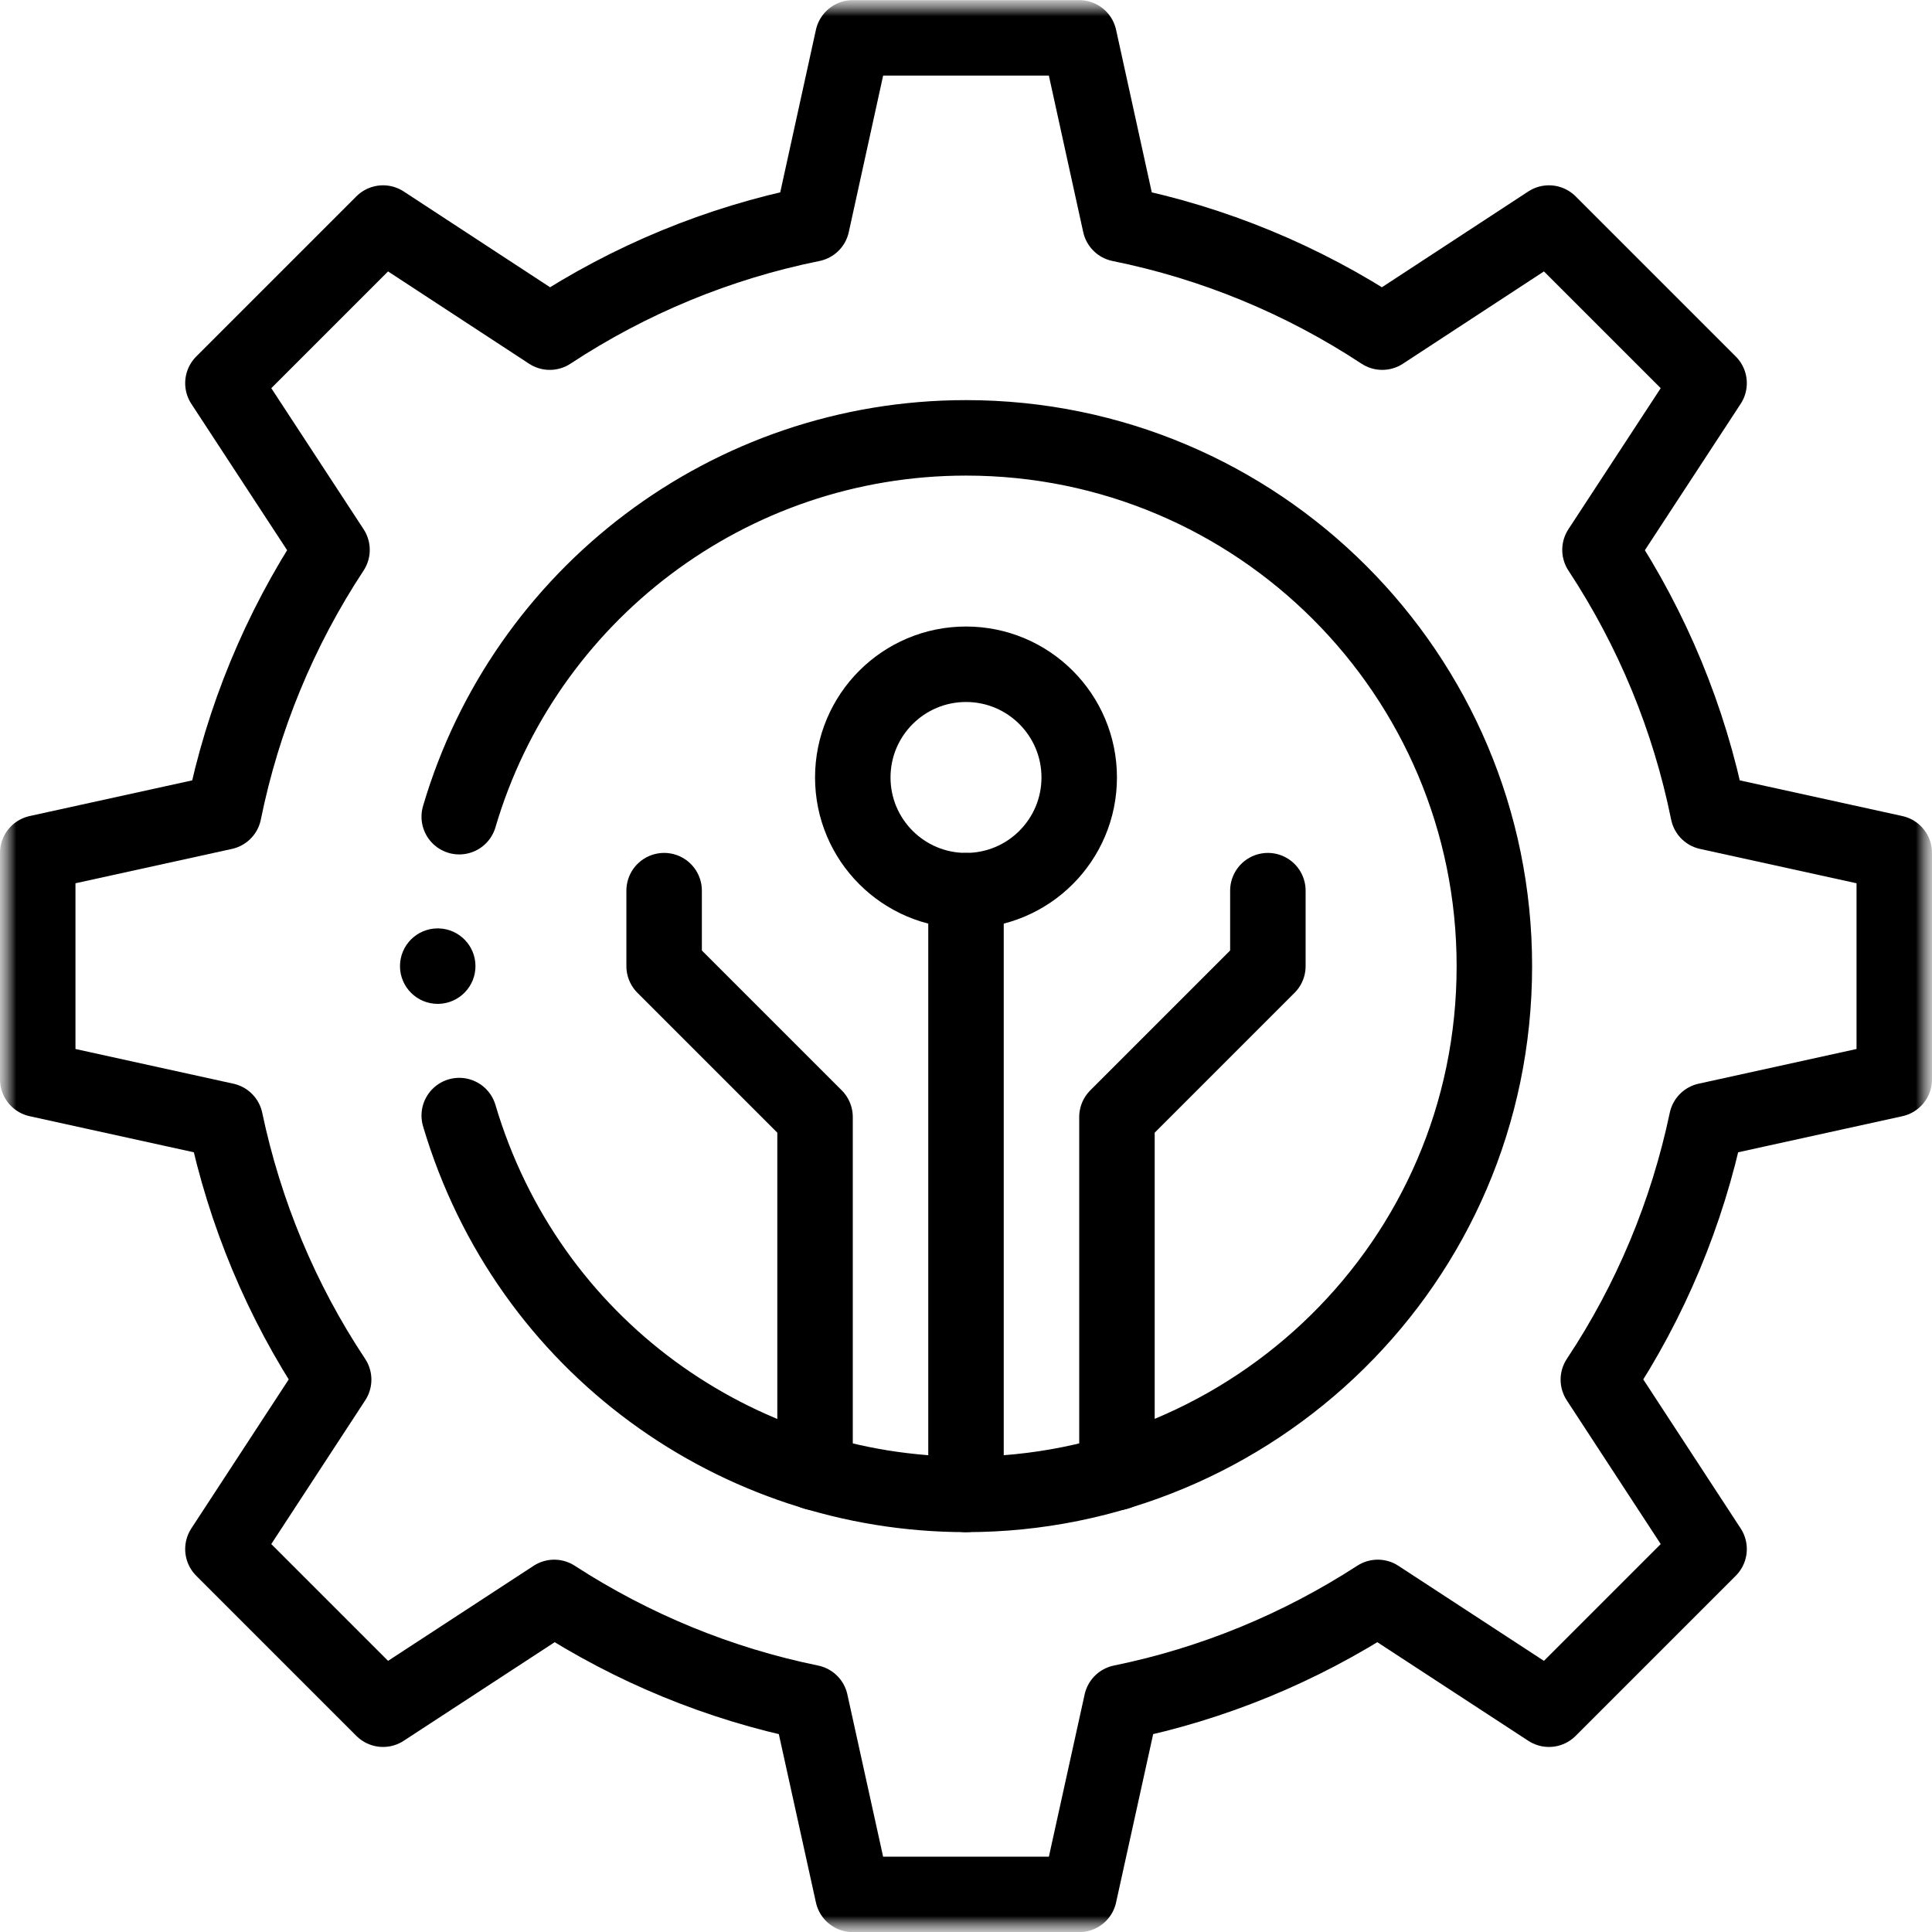 <svg width="60" height="60" viewBox="0 0 60 60" fill="none" xmlns="http://www.w3.org/2000/svg">
<g clip-path="url(#clip0_2210_173)">
<mask id="mask0_2210_173" style="mask-type:luminance" maskUnits="userSpaceOnUse" x="0" y="0" width="60" height="61">
<path d="M60 0.001H0V60.002H60V0.001Z" fill="white"/>
<path d="M13.636 28.831C13.622 28.83 13.608 28.83 13.594 28.83C12.947 28.83 12.422 29.355 12.422 30.002C12.422 30.649 12.947 31.174 13.594 31.174C13.608 31.174 13.622 31.174 13.635 31.173C14.263 31.152 14.766 30.635 14.766 30.002C14.766 29.369 14.264 28.854 13.636 28.831Z" fill="white"/>
</mask>
<g mask="url(#mask0_2210_173)">
<mask id="mask1_2210_173" style="mask-type:luminance" maskUnits="userSpaceOnUse" x="0" y="0" width="60" height="61">
<path d="M0 0.003H60V60.003H0V0.003Z" fill="white"/>
</mask>
<g mask="url(#mask1_2210_173)">
<path d="M13.636 28.833C13.622 28.832 13.608 28.832 13.594 28.832C12.947 28.832 12.422 29.357 12.422 30.004C12.422 30.651 12.947 31.176 13.594 31.176C13.608 31.176 13.622 31.176 13.635 31.175C14.263 31.154 14.766 30.637 14.766 30.004C14.766 29.371 14.264 28.855 13.636 28.833Z" fill="black"/>
<path d="M14.262 25.363C16.284 18.486 22.628 13.598 30.002 13.598C39.063 13.598 46.409 20.943 46.409 30.004C46.409 39.238 38.884 46.41 30.002 46.41C22.912 46.41 16.392 41.825 14.262 34.645" stroke="black" stroke-width="2.344" stroke-linecap="round" stroke-linejoin="round"/>
<path d="M26.484 58.832H33.516L34.829 52.873C37.67 52.292 40.357 51.184 42.788 49.609L48.104 53.081L53.077 48.108L49.638 42.846C51.264 40.398 52.397 37.675 53.003 34.8L58.828 33.52V26.488L53.047 25.219C52.458 22.309 51.32 19.555 49.689 17.077L53.077 11.9L48.104 6.927L42.927 10.315C40.448 8.684 37.694 7.546 34.785 6.957L33.516 1.176H26.484L25.215 6.957C22.305 7.546 19.552 8.684 17.073 10.315L11.896 6.927L6.923 11.9L10.311 17.077C8.68 19.555 7.542 22.309 6.952 25.219L1.172 26.488V33.52L6.997 34.8C7.603 37.675 8.735 40.398 10.362 42.846L6.923 48.108L11.896 53.081L17.212 49.609C19.643 51.184 22.33 52.292 25.171 52.873L26.484 58.832Z" stroke="black" stroke-width="2.344" stroke-linecap="round" stroke-linejoin="round"/>
<path d="M33.516 24.145C33.516 26.086 31.942 27.66 30 27.66C28.058 27.66 26.484 26.086 26.484 24.145C26.484 22.203 28.058 20.629 30 20.629C31.942 20.629 33.516 22.203 33.516 24.145Z" stroke="black" stroke-width="2.344" stroke-linecap="round" stroke-linejoin="round"/>
<path d="M30 27.66V46.41" stroke="black" stroke-width="2.344" stroke-linecap="round" stroke-linejoin="round"/>
<path d="M39.375 27.66V30.004L34.688 34.691V45.73" stroke="black" stroke-width="2.344" stroke-linecap="round" stroke-linejoin="round"/>
<path d="M20.625 27.66V30.004L25.312 34.691V45.73" stroke="black" stroke-width="2.344" stroke-linecap="round" stroke-linejoin="round"/>
</g>
</g>
</g>
<defs>
<clipPath id="clip0_2210_173">
<rect width="60" height="60" fill="white"/>
</clipPath>
</defs>
</svg>
